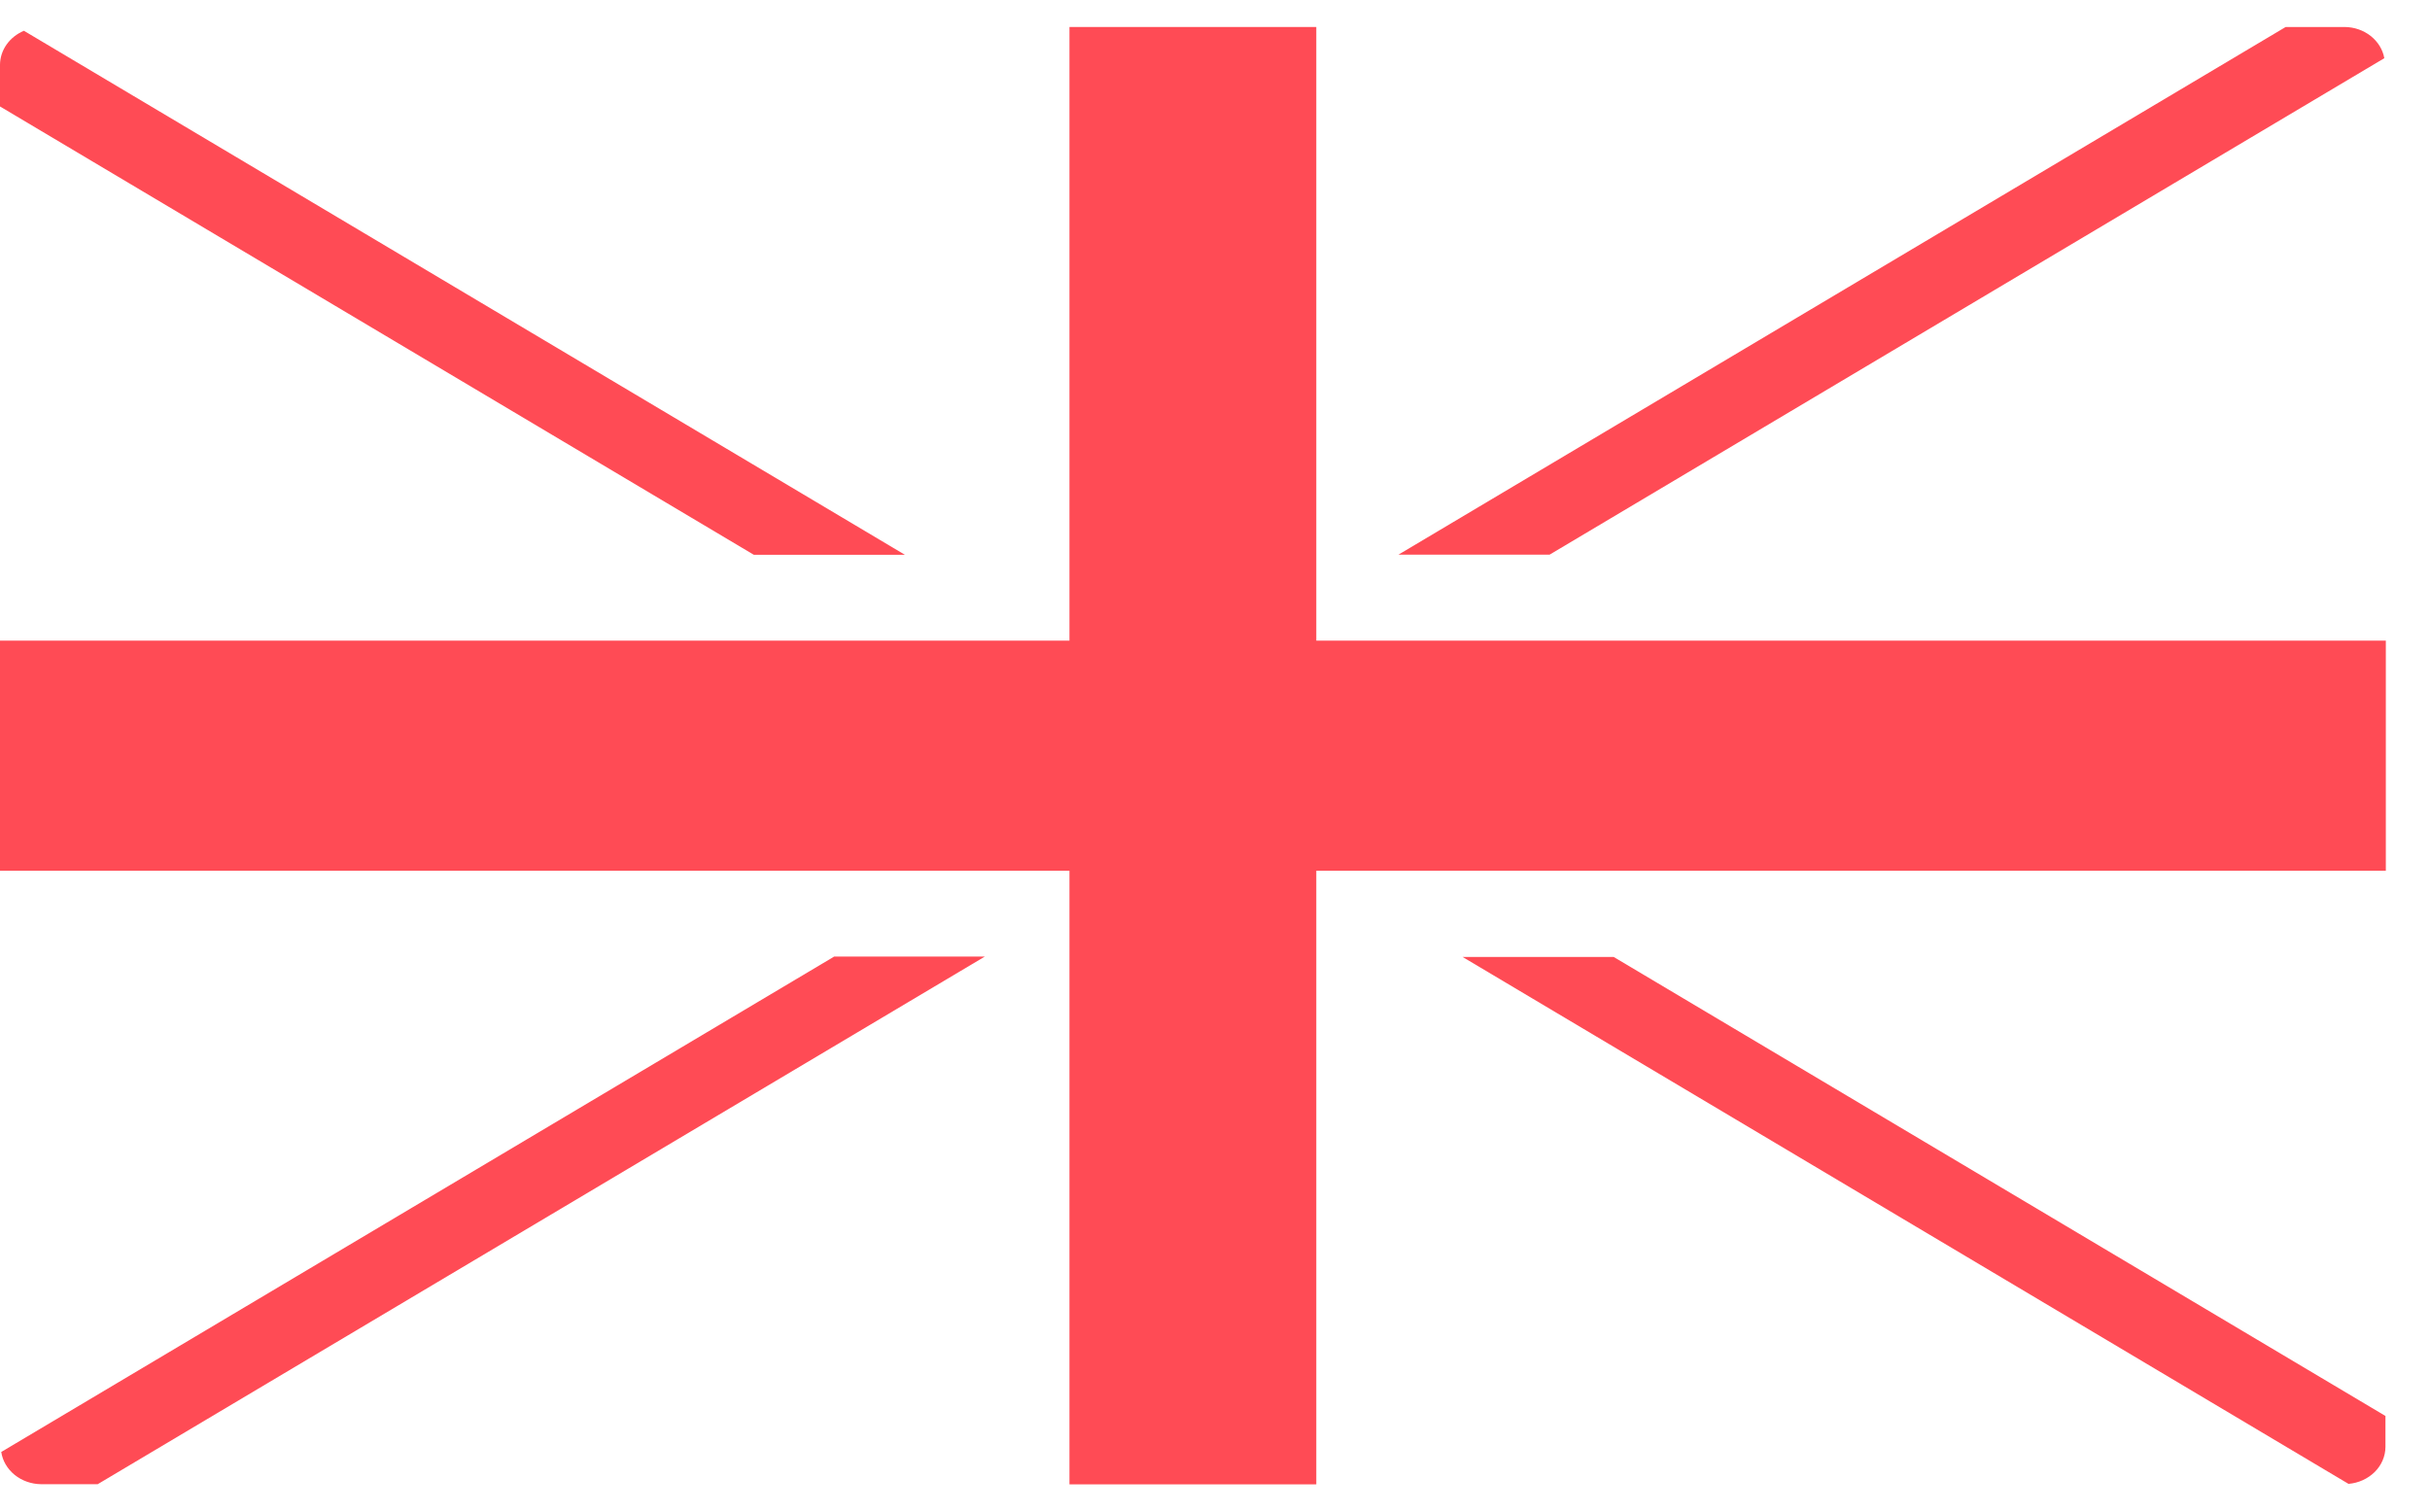 <svg width="45" height="28" viewBox="0 0 45 28" fill="none" xmlns="http://www.w3.org/2000/svg">
<path d="M44.182 11.867H24.376V0.5H19.805V11.867H0V16.13H19.805V27.496H24.376V16.13H44.182V11.867Z" fill="#FF4B55"/>
<path d="M15.443 17.722L0.023 26.896C0.048 27.06 0.136 27.21 0.271 27.32C0.406 27.429 0.579 27.491 0.76 27.493H1.809L18.238 17.719H15.44L15.443 17.722Z" fill="#FF4B55"/>
<path d="M29.884 17.727H27.086L43.491 27.487C43.677 27.471 43.85 27.392 43.977 27.266C44.103 27.14 44.174 26.975 44.175 26.803V26.229L29.884 17.727Z" fill="#FF4B55"/>
<path d="M0 1.972L13.96 10.277H16.758L0.443 0.57C0.311 0.626 0.2 0.714 0.121 0.826C0.043 0.937 0.001 1.067 0 1.2L0 1.972Z" fill="#FF4B55"/>
<path d="M28.697 10.274L44.154 1.078C44.125 0.918 44.036 0.772 43.901 0.666C43.767 0.56 43.596 0.501 43.419 0.5H42.327L25.898 10.274H28.697Z" fill="#FF4B55"/>
</svg>
